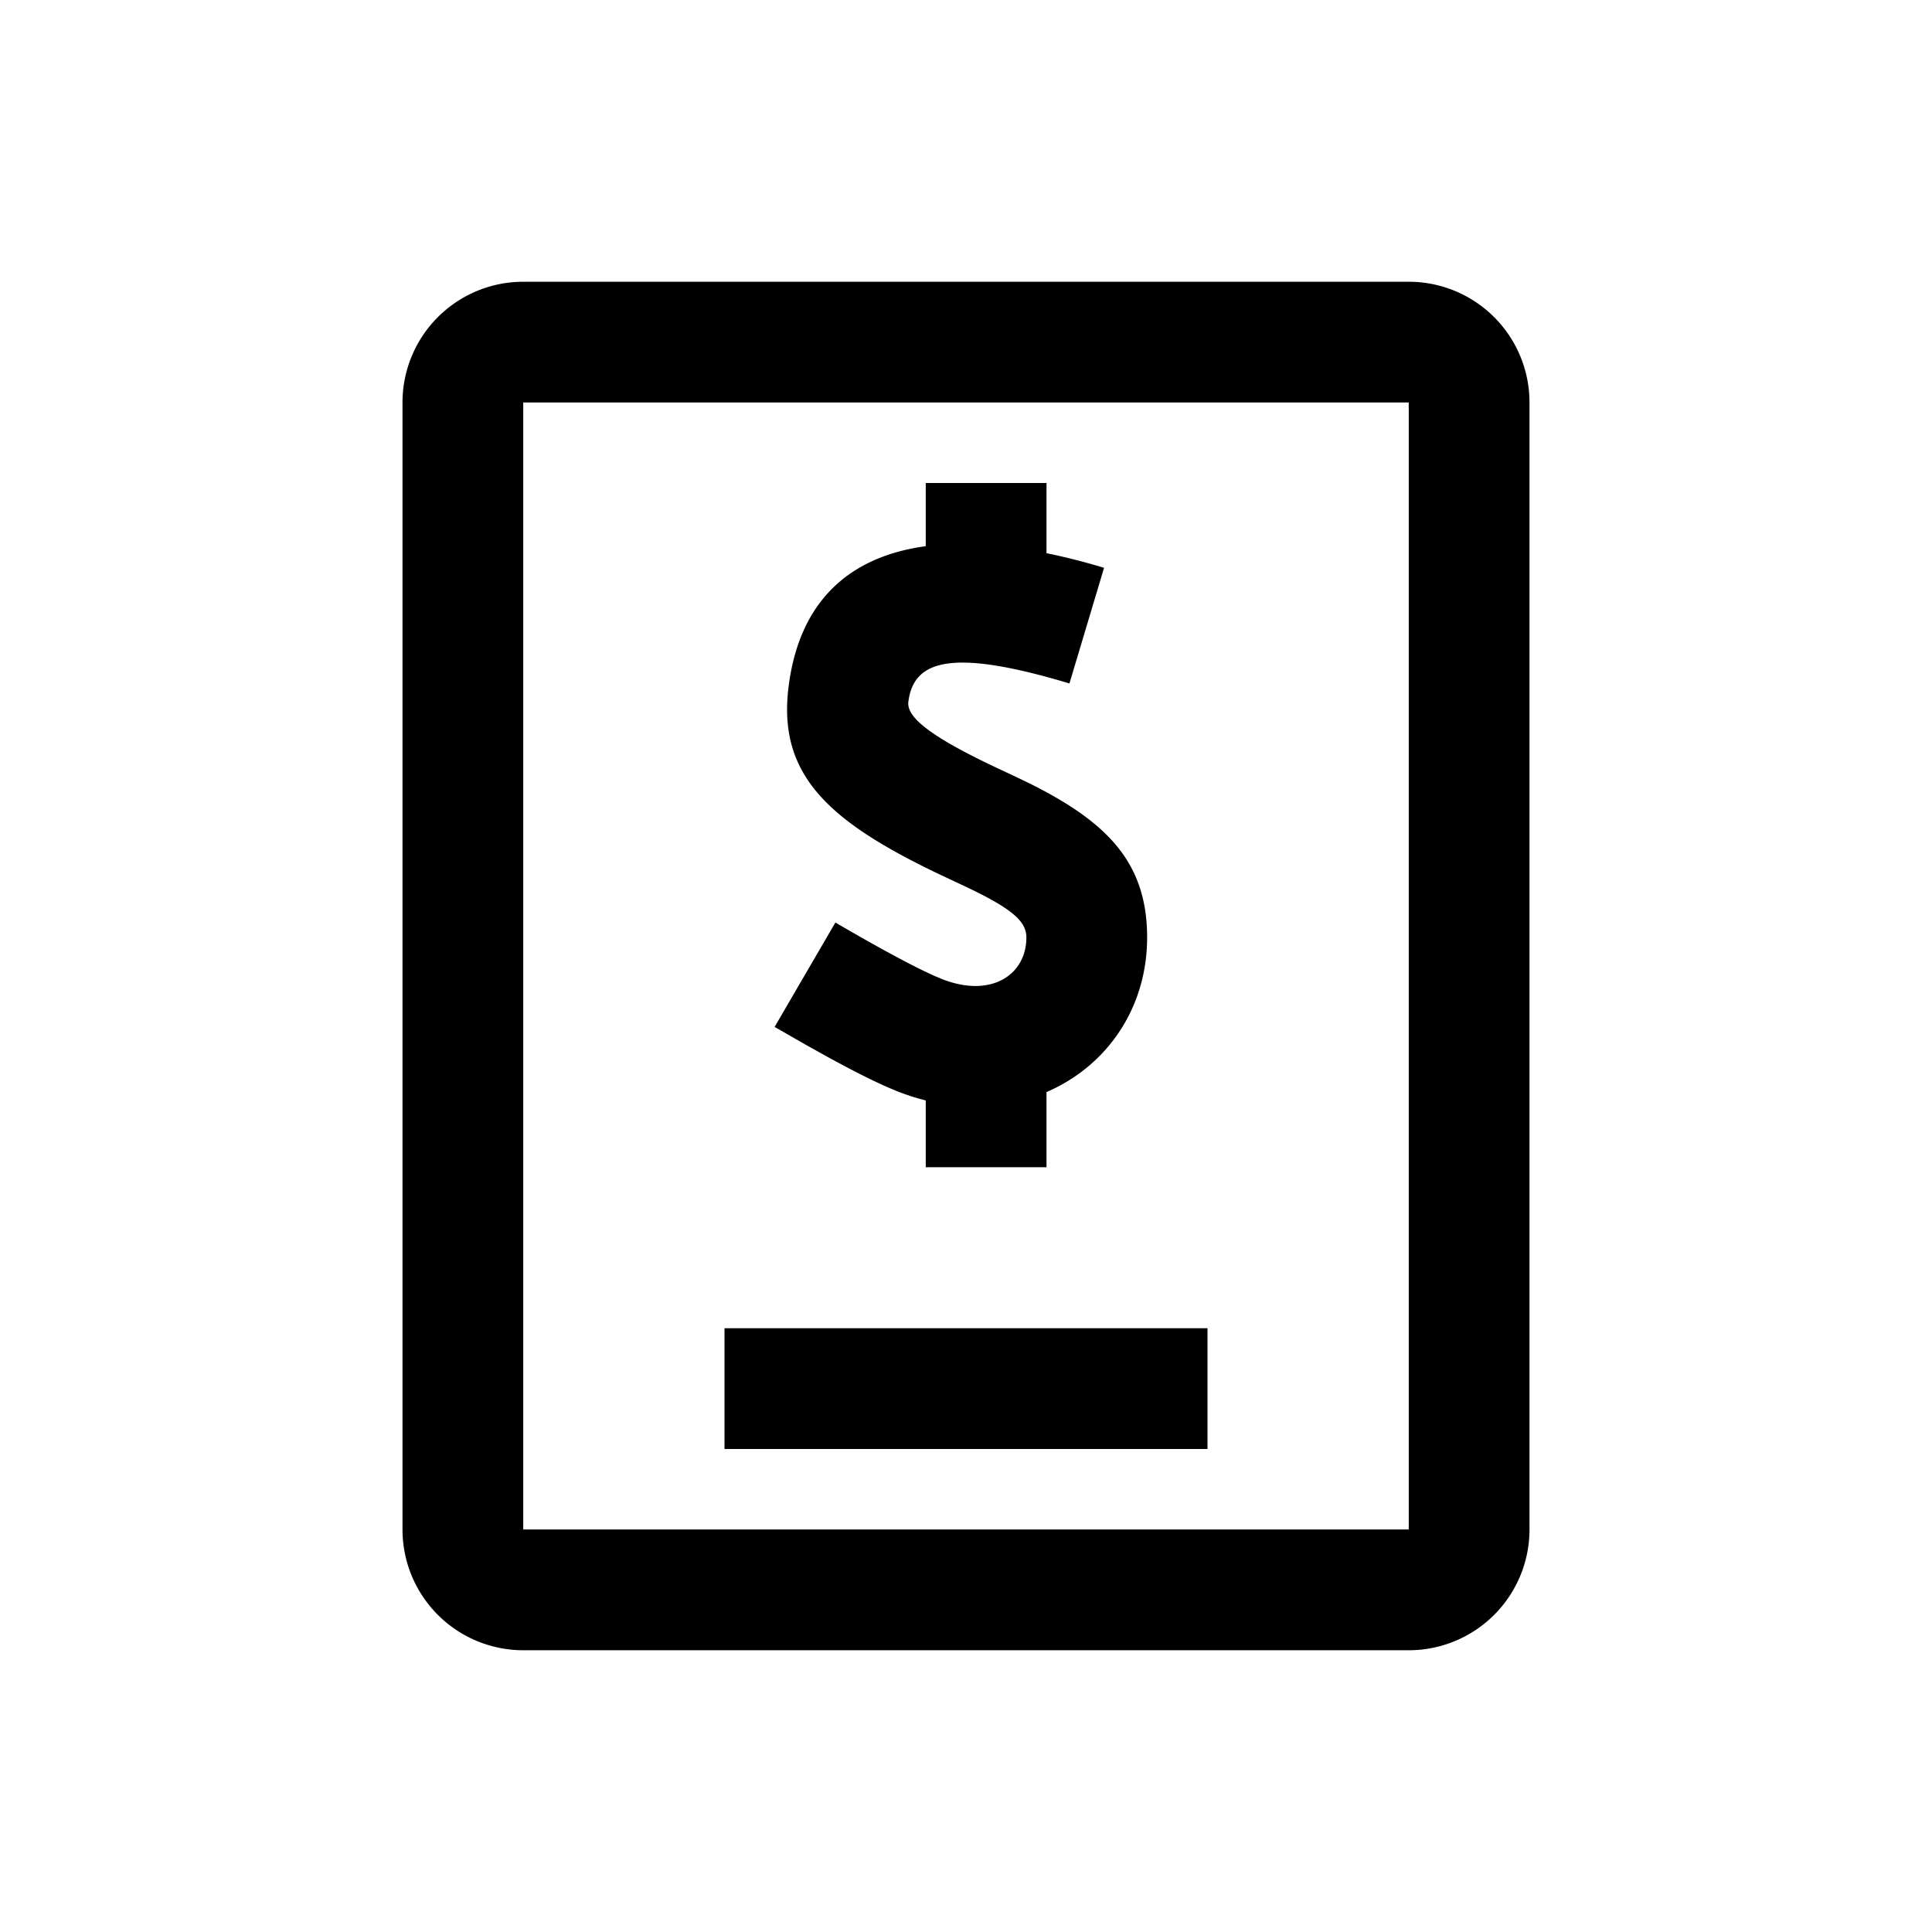 <svg xmlns="http://www.w3.org/2000/svg" viewBox="0 0 1024 1024" version="1.1"><path d="M746.667 149.333a64 64 0 0 1 64 64v597.333a64 64 0 0 1-64 64H277.333a64 64 0 0 1-64-64V213.333a64 64 0 0 1 64-64h469.333z m0 64H277.333v597.333h469.333V213.333z m-106.667 490.667v64H384v-64h256z m-85.333-448v37.205c9.771 1.984 19.947 4.565 30.507 7.744l-18.347 61.291c-62.016-18.581-82.56-12.651-85.376 9.707-0.981 7.936 10.667 18.133 48.576 35.84l6.613 3.093 8.277 3.968c41.728 20.651 63.083 42.112 63.083 82.005 0 37.931-21.76 68.395-53.333 81.963V618.667h-64v-35.413a119.637 119.637 0 0 1-14.891-4.779c-9.003-3.563-21.291-9.6-37.12-18.283l-11.093-6.165-17.003-9.749 32.213-55.317c20.075 11.691 35.755 20.267 46.592 25.515l5.419 2.56 4.459 1.877c26.091 10.283 44.757-2.219 44.757-22.059 0-8.341-7.147-15.019-31.68-26.667l-15.317-7.211c-58.603-28.096-84.843-52.757-79.04-98.987 5.589-44.736 31.637-68.949 72.704-74.496V256h64z" p-id="26883"></path></svg>